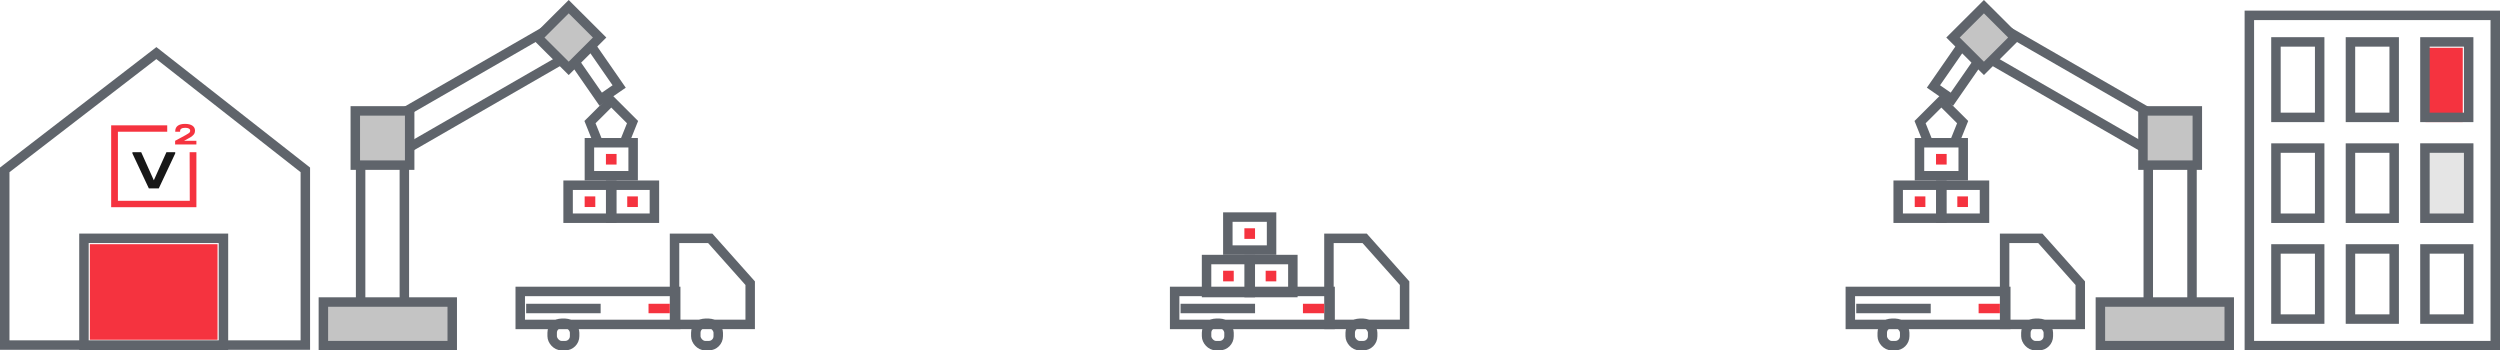 <svg width="528" height="74" viewBox="0 0 528 74" fill="none" xmlns="http://www.w3.org/2000/svg">
    <path d="M390.789 61.551H423.623V68.52H390.789V61.551Z" stroke="#5F646B" stroke-width="2"/>
    <rect x="427.867" y="68.277" width="4.742" height="4.727" rx="2" stroke="#5F646B" stroke-width="2"/>
    <rect x="397.531" y="68.277" width="4.742" height="4.727" rx="2" stroke="#5F646B" stroke-width="2"/>
    <path d="M439.354 59.808V68.518H423.375V50.336H430.916L439.354 59.808Z" stroke="#5F646B" stroke-width="2"/>
    <line x1="392.039" y1="65.156" x2="407.77" y2="65.156" stroke="#5F646B" stroke-width="2"/>
    <line x1="417.883" y1="65.156" x2="422.377" y2="65.156" stroke="#F5333F" stroke-width="2"/>
    <path d="M109.875 61.551H142.709V68.52H109.875V61.551Z" stroke="#5F646B" stroke-width="2"/>
    <rect x="146.953" y="68.277" width="4.742" height="4.727" rx="2" stroke="#5F646B" stroke-width="2"/>
    <rect x="116.617" y="68.277" width="4.742" height="4.727" rx="2" stroke="#5F646B" stroke-width="2"/>
    <path d="M158.44 59.808V68.518H142.461V50.336H150.002L158.44 59.808Z" stroke="#5F646B" stroke-width="2"/>
    <line x1="111.125" y1="65.156" x2="126.856" y2="65.156" stroke="#5F646B" stroke-width="2"/>
    <line x1="136.969" y1="65.156" x2="141.463" y2="65.156" stroke="#F5333F" stroke-width="2"/>
    <path d="M248.086 61.551H280.92V68.52H248.086V61.551Z" stroke="#5F646B" stroke-width="2"/>
    <rect x="285.164" y="68.277" width="4.742" height="4.727" rx="2" stroke="#5F646B" stroke-width="2"/>
    <rect x="254.828" y="68.277" width="4.742" height="4.727" rx="2" stroke="#5F646B" stroke-width="2"/>
    <path d="M296.651 59.808V68.518H280.672V50.336H288.213L296.651 59.808Z" stroke="#5F646B" stroke-width="2"/>
    <line x1="249.336" y1="65.156" x2="265.067" y2="65.156" stroke="#5F646B" stroke-width="2"/>
    <line x1="275.18" y1="65.156" x2="279.674" y2="65.156" stroke="#F5333F" stroke-width="2"/>
    <rect x="512.27" y="10.09" width="7.866" height="15.697" fill="#F5333F"/>
    <rect x="511.145" y="30.273" width="11.237" height="16.818" fill="#E5E5E5"/>
    <path d="M475.062 3.242H526.999V72.999H475.062V3.242Z" stroke="#5F646B" stroke-width="2"/>
    <rect x="480.68" y="52.574" width="9.237" height="14.818" stroke="#5F646B" stroke-width="2"/>
    <path d="M453.715 30.152H462.952V66.273H453.715V30.152Z" stroke="#5F646B" stroke-width="2"/>
    <rect x="1.367" y="-0.366" width="6.975" height="45.168" transform="matrix(0.501 -0.866 0.866 0.499 416.008 11.598)" stroke="#5F646B" stroke-width="2"/>
    <rect x="0.253" y="1.39" width="4.737" height="13.708" transform="matrix(0.823 0.568 -0.57 0.822 416.743 5.709)" stroke="#5F646B" stroke-width="2"/>
    <path d="M33.025 11.211L1 35.877L1 72.877H64.487V35.877L33.025 11.211Z" stroke="#5F646B" stroke-width="2"/>
    <rect x="18.977" y="51.574" width="26.968" height="20.182" fill="#F5333F"/>
    <rect x="17.73" y="50.332" width="29.463" height="22.667" stroke="#5F646B" stroke-width="2"/>
    <path d="M37.006 32.145V32.404L33.535 39.787H31.436L27.965 32.404V32.145H29.822L32.486 38.077L35.15 32.145H37.006Z" fill="#171717"/>
    <path d="M41.478 29.687V30.516H36.984V29.739L39.137 28.573C39.433 28.418 39.648 28.288 39.783 28.185C39.917 28.081 40.025 28.003 40.079 27.926C40.133 27.848 40.16 27.744 40.16 27.641V27.589C40.16 27.408 40.079 27.252 39.891 27.148C39.702 27.045 39.46 26.993 39.11 26.993C38.76 26.993 38.491 27.045 38.303 27.174C38.115 27.278 38.034 27.459 38.034 27.692V27.822H37.011V27.692C37.011 27.2 37.2 26.812 37.55 26.553C37.899 26.294 38.411 26.164 39.083 26.164C39.756 26.164 40.267 26.294 40.617 26.527C40.994 26.786 41.182 27.123 41.182 27.563V27.641C41.182 27.848 41.128 28.055 41.048 28.211C40.967 28.392 40.806 28.547 40.59 28.729C40.375 28.91 40.079 29.091 39.675 29.299L38.868 29.739H41.478V29.687Z" fill="#F5333F"/>
    <path d="M40.053 32.15L40.08 42.409H24.903V27.824H35.317V26.477H23.477V43.756H41.479V32.15H40.053Z" fill="#F5333F"/>
    <rect x="452.59" y="23.422" width="11.484" height="11.454" fill="#C4C4C4" stroke="#5F646B" stroke-width="2"/>
    <rect y="1.413" width="9.224" height="9.224" transform="matrix(0.708 0.706 -0.708 0.706 420.004 0.415)" fill="#C4C4C4" stroke="#5F646B" stroke-width="2"/>
    <rect x="480.68" y="31.273" width="9.237" height="14.818" stroke="#5F646B" stroke-width="2"/>
    <path d="M470.816 63.789L470.816 73.001L443.601 73.001L443.601 63.789L457.209 63.789L470.816 63.789Z" fill="#C4C4C4" stroke="#5F646B" stroke-width="2"/>
    <rect x="480.68" y="8.852" width="9.237" height="15.939" stroke="#5F646B" stroke-width="2"/>
    <rect x="496.414" y="8.852" width="9.237" height="15.939" stroke="#5F646B" stroke-width="2"/>
    <rect x="496.414" y="31.273" width="9.237" height="14.818" stroke="#5F646B" stroke-width="2"/>
    <rect x="496.414" y="52.574" width="9.237" height="14.818" stroke="#5F646B" stroke-width="2"/>
    <rect x="512.145" y="8.852" width="9.237" height="15.939" stroke="#5F646B" stroke-width="2"/>
    <rect x="512.145" y="31.273" width="9.237" height="14.818" stroke="#5F646B" stroke-width="2"/>
    <rect x="512.145" y="52.574" width="9.237" height="14.818" stroke="#5F646B" stroke-width="2"/>
    <path d="M412.711 30.274L414.509 25.79L410.014 21.305L405.52 25.79L407.317 30.274" stroke="#5F646B" stroke-width="2"/>
    <rect x="-1" y="1" width="9.237" height="6.97" transform="matrix(-1 0 0 1 137.211 38.117)" stroke="#5F646B" stroke-width="2"/>
    <rect x="-1" y="1" width="9.237" height="6.97" transform="matrix(-1 0 0 1 128.219 38.117)" stroke="#5F646B" stroke-width="2"/>
    <rect x="-1" y="1" width="9.237" height="6.97" transform="matrix(-1 0 0 1 132.719 29.148)" stroke="#5F646B" stroke-width="2"/>
    <rect width="2.247" height="2.242" transform="matrix(-1 0 0 1 130.219 32.512)" fill="#F5333F"/>
    <rect width="2.247" height="2.242" transform="matrix(-1 0 0 1 134.719 41.48)" fill="#F5333F"/>
    <rect width="2.247" height="2.242" transform="matrix(-1 0 0 1 125.727 41.48)" fill="#F5333F"/>
    <rect x="-1" y="1" width="9.237" height="6.97" transform="matrix(-1 0 0 1 418.125 38.117)" stroke="#5F646B" stroke-width="2"/>
    <rect x="-1" y="1" width="9.237" height="6.97" transform="matrix(-1 0 0 1 409.133 38.117)" stroke="#5F646B" stroke-width="2"/>
    <rect x="-1" y="1" width="9.237" height="6.97" transform="matrix(-1 0 0 1 413.633 29.148)" stroke="#5F646B" stroke-width="2"/>
    <rect width="2.247" height="2.242" transform="matrix(-1 0 0 1 411.133 32.512)" fill="#F5333F"/>
    <rect width="2.247" height="2.242" transform="matrix(-1 0 0 1 415.633 41.48)" fill="#F5333F"/>
    <rect width="2.247" height="2.242" transform="matrix(-1 0 0 1 406.641 41.48)" fill="#F5333F"/>
    <rect x="-1" y="1" width="9.237" height="6.97" transform="matrix(-1 0 0 1 272.051 53.816)" stroke="#5F646B" stroke-width="2"/>
    <rect x="-1" y="1" width="9.237" height="6.97" transform="matrix(-1 0 0 1 263.062 53.816)" stroke="#5F646B" stroke-width="2"/>
    <rect x="-1" y="1" width="9.237" height="6.97" transform="matrix(-1 0 0 1 267.555 44.848)" stroke="#5F646B" stroke-width="2"/>
    <rect width="2.247" height="2.242" transform="matrix(-1 0 0 1 265.062 48.211)" fill="#F5333F"/>
    <rect width="2.247" height="2.242" transform="matrix(-1 0 0 1 269.555 57.18)" fill="#F5333F"/>
    <rect width="2.247" height="2.242" transform="matrix(-1 0 0 1 260.566 57.18)" fill="#F5333F"/>
    <path d="M85.398 30.152H76.162V66.273H85.398V30.152Z" stroke="#5F646B" stroke-width="2"/>
    <rect x="-1.367" y="-0.366" width="6.975" height="45.168" transform="matrix(-0.501 -0.866 -0.866 0.499 121.732 9.231)" stroke="#5F646B" stroke-width="2"/>
    <rect x="-0.253" y="1.39" width="4.737" height="13.708" transform="matrix(-0.823 0.568 0.57 0.822 121.954 5.997)" stroke="#5F646B" stroke-width="2"/>
    <rect x="-1" y="1" width="11.484" height="11.454" transform="matrix(-1 0 0 1 85.523 22.422)" fill="#C4C4C4" stroke="#5F646B" stroke-width="2"/>
    <rect y="1.413" width="9.224" height="9.224" transform="matrix(-0.708 0.706 0.708 0.706 119.109 0.415)" fill="#C4C4C4" stroke="#5F646B" stroke-width="2"/>
    <path d="M68.297 63.789L68.297 73.001L95.512 73.001L95.512 63.789L68.297 63.789Z" fill="#C4C4C4" stroke="#5F646B" stroke-width="2"/>
    <path d="M126.402 30.274L124.604 25.79L129.099 21.305L133.594 25.79L131.796 30.274" stroke="#5F646B" stroke-width="2"/>
</svg>
